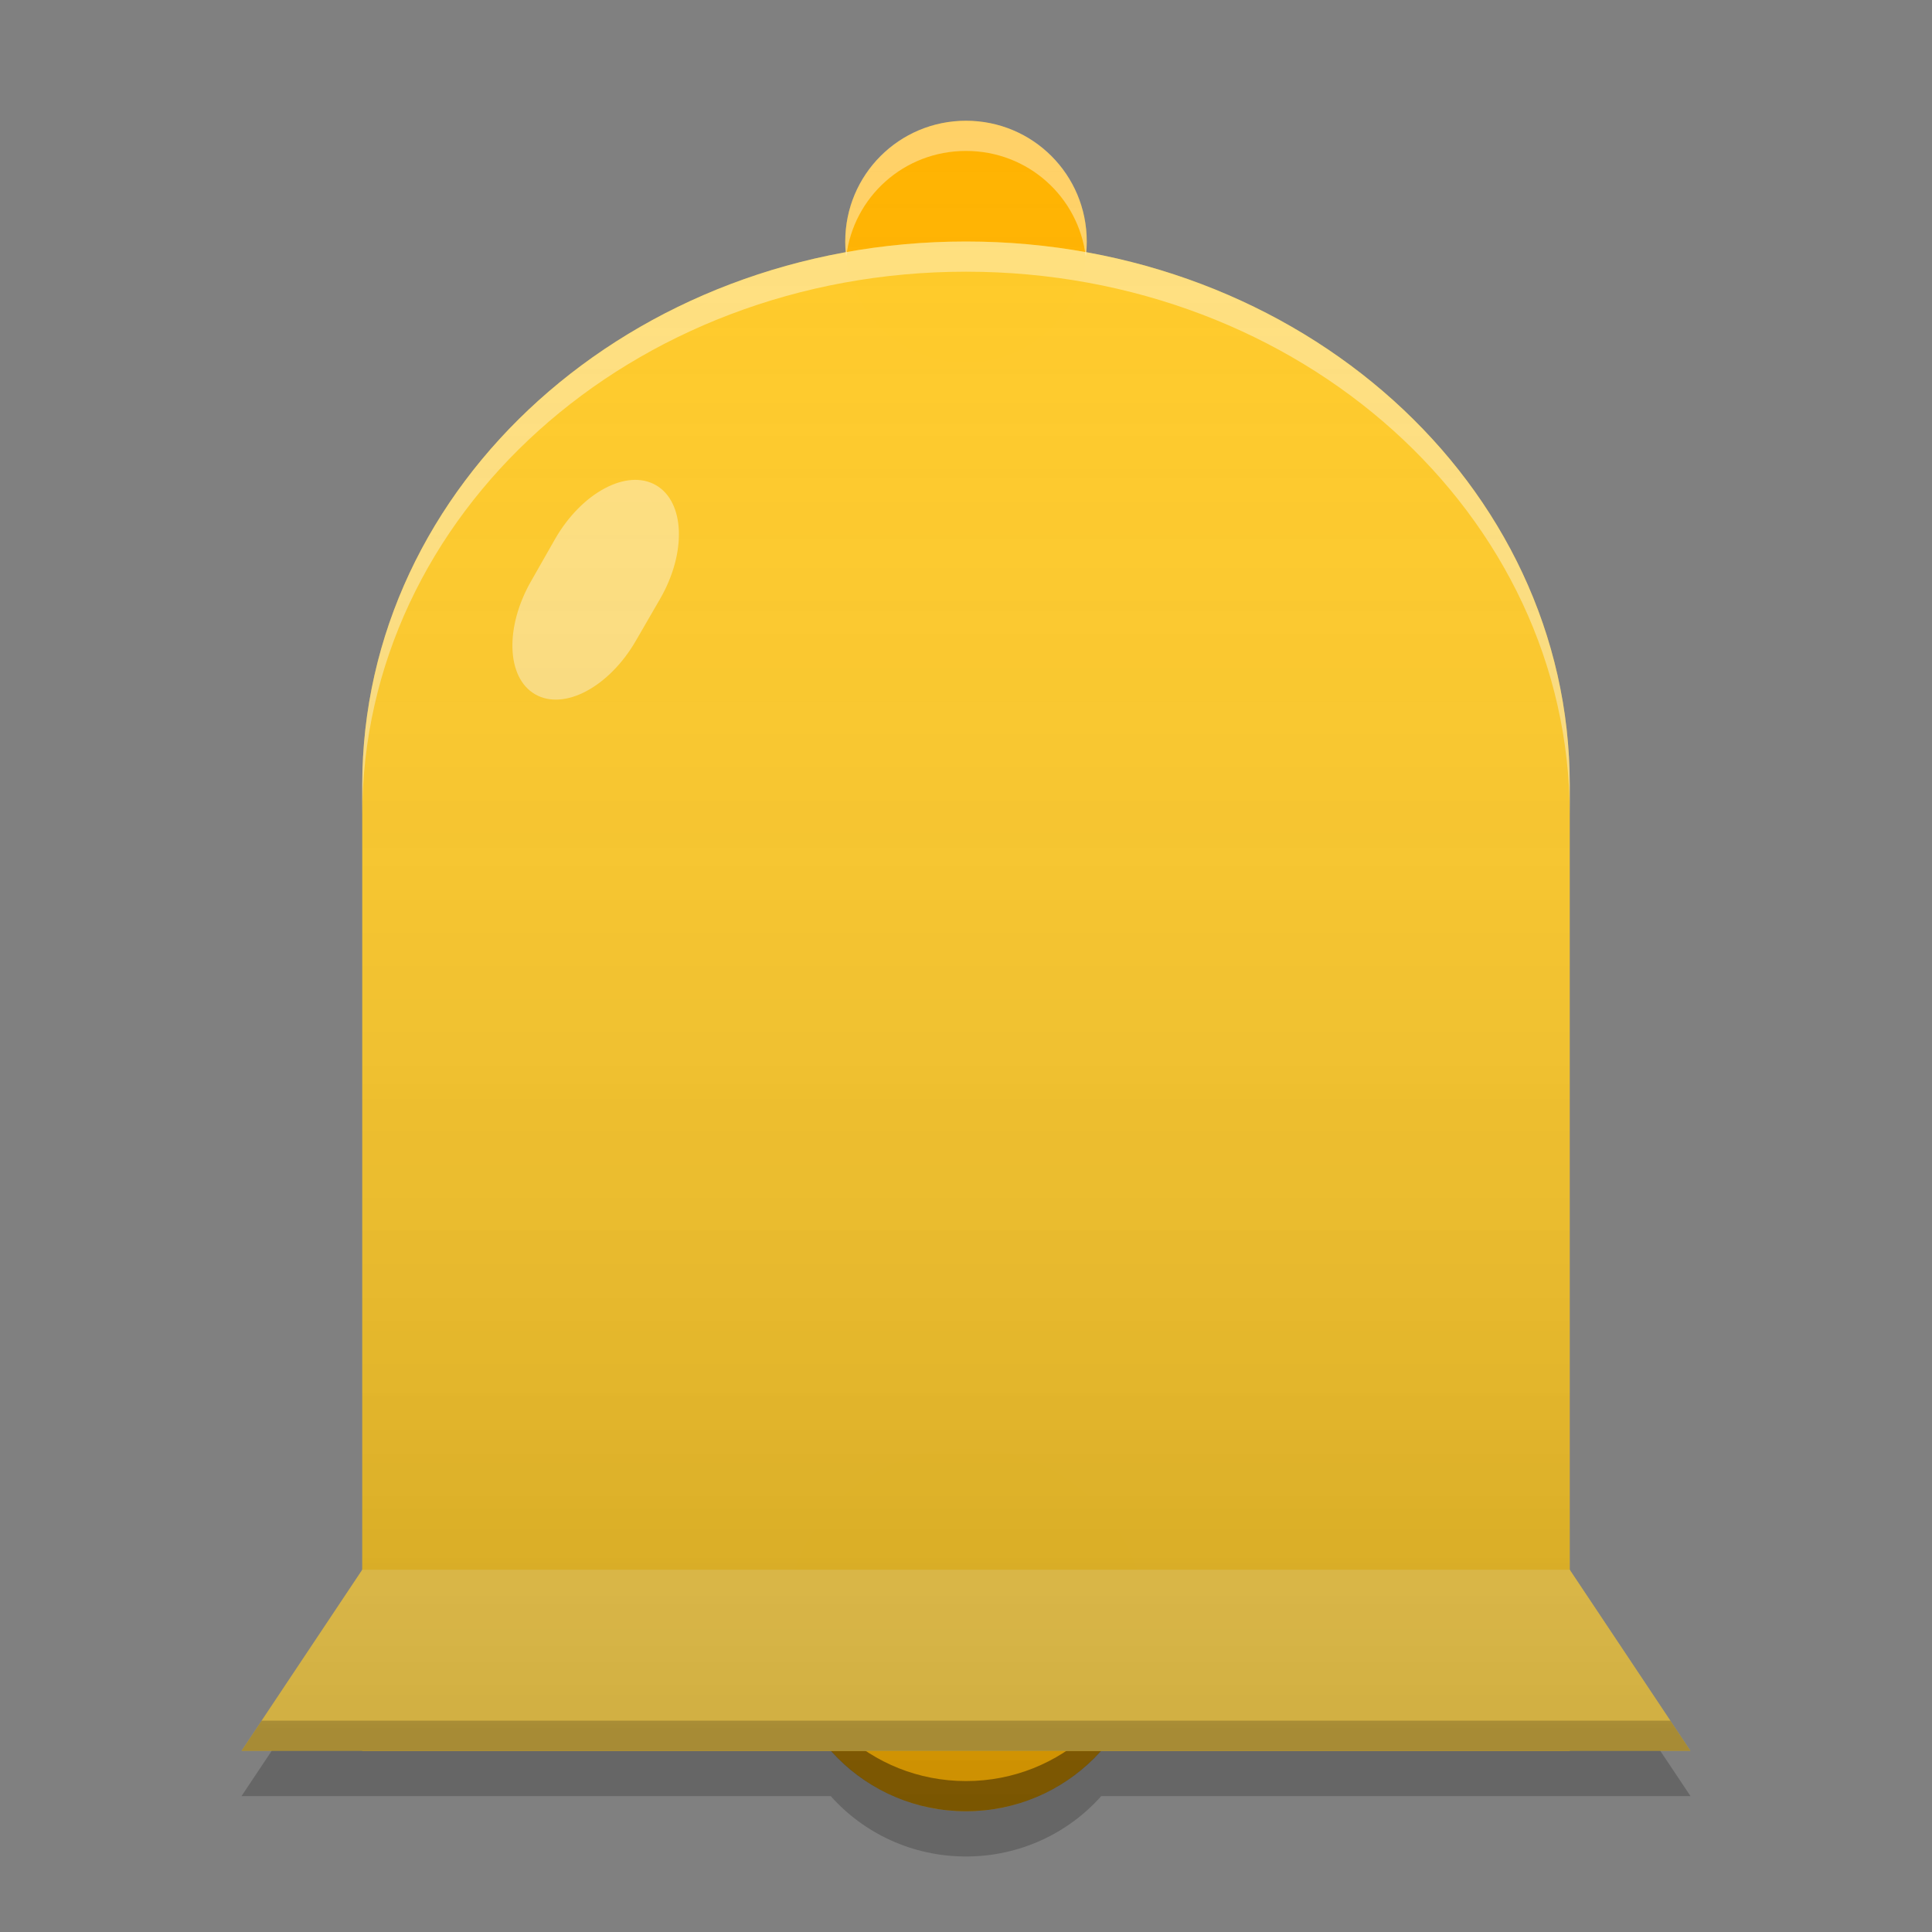 
<svg xmlns="http://www.w3.org/2000/svg" xmlns:xlink="http://www.w3.org/1999/xlink" width="24" height="24" viewBox="0 0 24 24" version="1.1">
<rect x="0" y="0" width="24" height="24" fill="#808080" stroke="none"/>
<defs>
<linearGradient id="linear0" gradientUnits="userSpaceOnUse" x1="32" y1="60" x2="32" y2="4" gradientTransform="matrix(0.375,0,0,0.375,0,0)">
<stop offset="0" style="stop-color:rgb(0%,0%,0%);stop-opacity:0.2;"/>
<stop offset="1" style="stop-color:rgb(100%,100%,100%);stop-opacity:0;"/>
</linearGradient>
</defs>
<g id="surface1">
<path style=" stroke:none;fill-rule:nonzero;fill:rgb(100%,70.196%,0%);fill-opacity:0.996;" d="M 12 18 C 13.242 18 14.25 19.008 14.25 20.25 C 14.25 21.492 13.242 22.5 12 22.5 C 10.758 22.5 9.75 21.492 9.75 20.25 C 9.75 19.008 10.758 18 12 18 Z M 12 18 "/>
<path style=" stroke:none;fill-rule:nonzero;fill:rgb(0%,0%,0%);fill-opacity:0.4;" d="M 9.758 20.062 C 9.754 20.125 9.75 20.188 9.75 20.25 C 9.75 21.496 10.754 22.5 12 22.5 C 13.246 22.5 14.25 21.496 14.25 20.25 C 14.25 20.188 14.246 20.125 14.242 20.062 C 14.148 21.219 13.184 22.125 12 22.125 C 10.816 22.125 9.852 21.219 9.758 20.062 Z M 9.758 20.062 "/>
<path style=" stroke:none;fill-rule:nonzero;fill:rgb(100%,70.196%,0%);fill-opacity:0.996;" d="M 12 1.5 C 12.828 1.5 13.5 2.172 13.5 3 C 13.5 3.828 12.828 4.5 12 4.5 C 11.172 4.5 10.5 3.828 10.5 3 C 10.5 2.172 11.172 1.5 12 1.5 Z M 12 1.5 "/>
<path style=" stroke:none;fill-rule:nonzero;fill:rgb(100%,79.216%,15.686%);fill-opacity:0.996;" d="M 12 3 C 7.844 3 4.5 6.012 4.5 9.75 L 4.5 21.75 L 19.5 21.75 L 19.5 9.75 C 19.5 6.012 16.156 3 12 3 Z M 12 3 "/>
<path style=" stroke:none;fill-rule:nonzero;fill:rgb(100%,83.529%,30.98%);fill-opacity:1;" d="M 3 21.75 C 3 21.75 21 21.75 21 21.75 L 19.5 19.5 L 4.5 19.5 Z M 3 21.75 "/>
<path style=" stroke:none;fill-rule:nonzero;fill:rgb(100%,100%,100%);fill-opacity:0.4;" d="M 8.148 6.027 C 8.508 6.234 8.531 6.867 8.199 7.441 L 7.898 7.961 C 7.566 8.535 7.008 8.832 6.648 8.625 C 6.289 8.418 6.27 7.785 6.602 7.211 L 6.898 6.691 C 7.23 6.117 7.789 5.82 8.148 6.027 Z M 8.148 6.027 "/>
<path style=" stroke:none;fill-rule:nonzero;fill:rgb(100%,100%,100%);fill-opacity:0.4;" d="M 12 3 C 7.844 3 4.5 6.012 4.5 9.75 L 4.5 10.125 C 4.5 6.387 7.844 3.375 12 3.375 C 16.156 3.375 19.5 6.387 19.5 10.125 L 19.5 9.75 C 19.5 6.012 16.156 3 12 3 Z M 12 3 "/>
<path style=" stroke:none;fill-rule:nonzero;fill:rgb(0%,0%,0%);fill-opacity:0.2;" d="M 3.25 21.375 L 3 21.75 L 21 21.75 L 20.75 21.375 Z M 3.25 21.375 "/>
<path style=" stroke:none;fill-rule:nonzero;fill:rgb(100%,100%,100%);fill-opacity:0.4;" d="M 12 1.5 C 11.168 1.5 10.5 2.168 10.5 3 C 10.5 3.062 10.504 3.125 10.512 3.188 C 10.602 2.445 11.23 1.875 12 1.875 C 12.77 1.875 13.398 2.445 13.488 3.188 C 13.496 3.125 13.5 3.062 13.5 3 C 13.5 2.168 12.832 1.5 12 1.5 Z M 12 1.5 "/>
<path style=" stroke:none;fill-rule:nonzero;fill:url(#linear0);" d="M 12 1.5 C 11.168 1.5 10.5 2.168 10.5 3 C 10.5 3.047 10.504 3.09 10.508 3.133 C 7.07 3.754 4.5 6.473 4.5 9.75 L 4.5 19.5 L 3 21.75 L 10.32 21.75 C 10.73 22.211 11.332 22.5 12 22.5 C 12.668 22.5 13.27 22.211 13.68 21.75 L 21 21.75 L 19.5 19.5 L 19.5 9.75 C 19.5 6.473 16.93 3.754 13.492 3.133 C 13.496 3.09 13.5 3.047 13.5 3 C 13.5 2.168 12.832 1.5 12 1.5 Z M 12 1.5 "/>
<path style=" stroke:none;fill-rule:nonzero;fill:rgb(0%,0%,0%);fill-opacity:0.2;" d="M 3.375 21.75 L 3 22.312 L 10.32 22.312 C 10.73 22.773 11.332 23.062 12 23.062 C 12.668 23.062 13.27 22.773 13.68 22.312 L 21 22.312 L 20.625 21.75 L 13.68 21.75 C 13.27 22.211 12.668 22.5 12 22.5 C 11.332 22.5 10.73 22.211 10.32 21.75 Z M 3.375 21.75 "/>
</g>
</svg>
